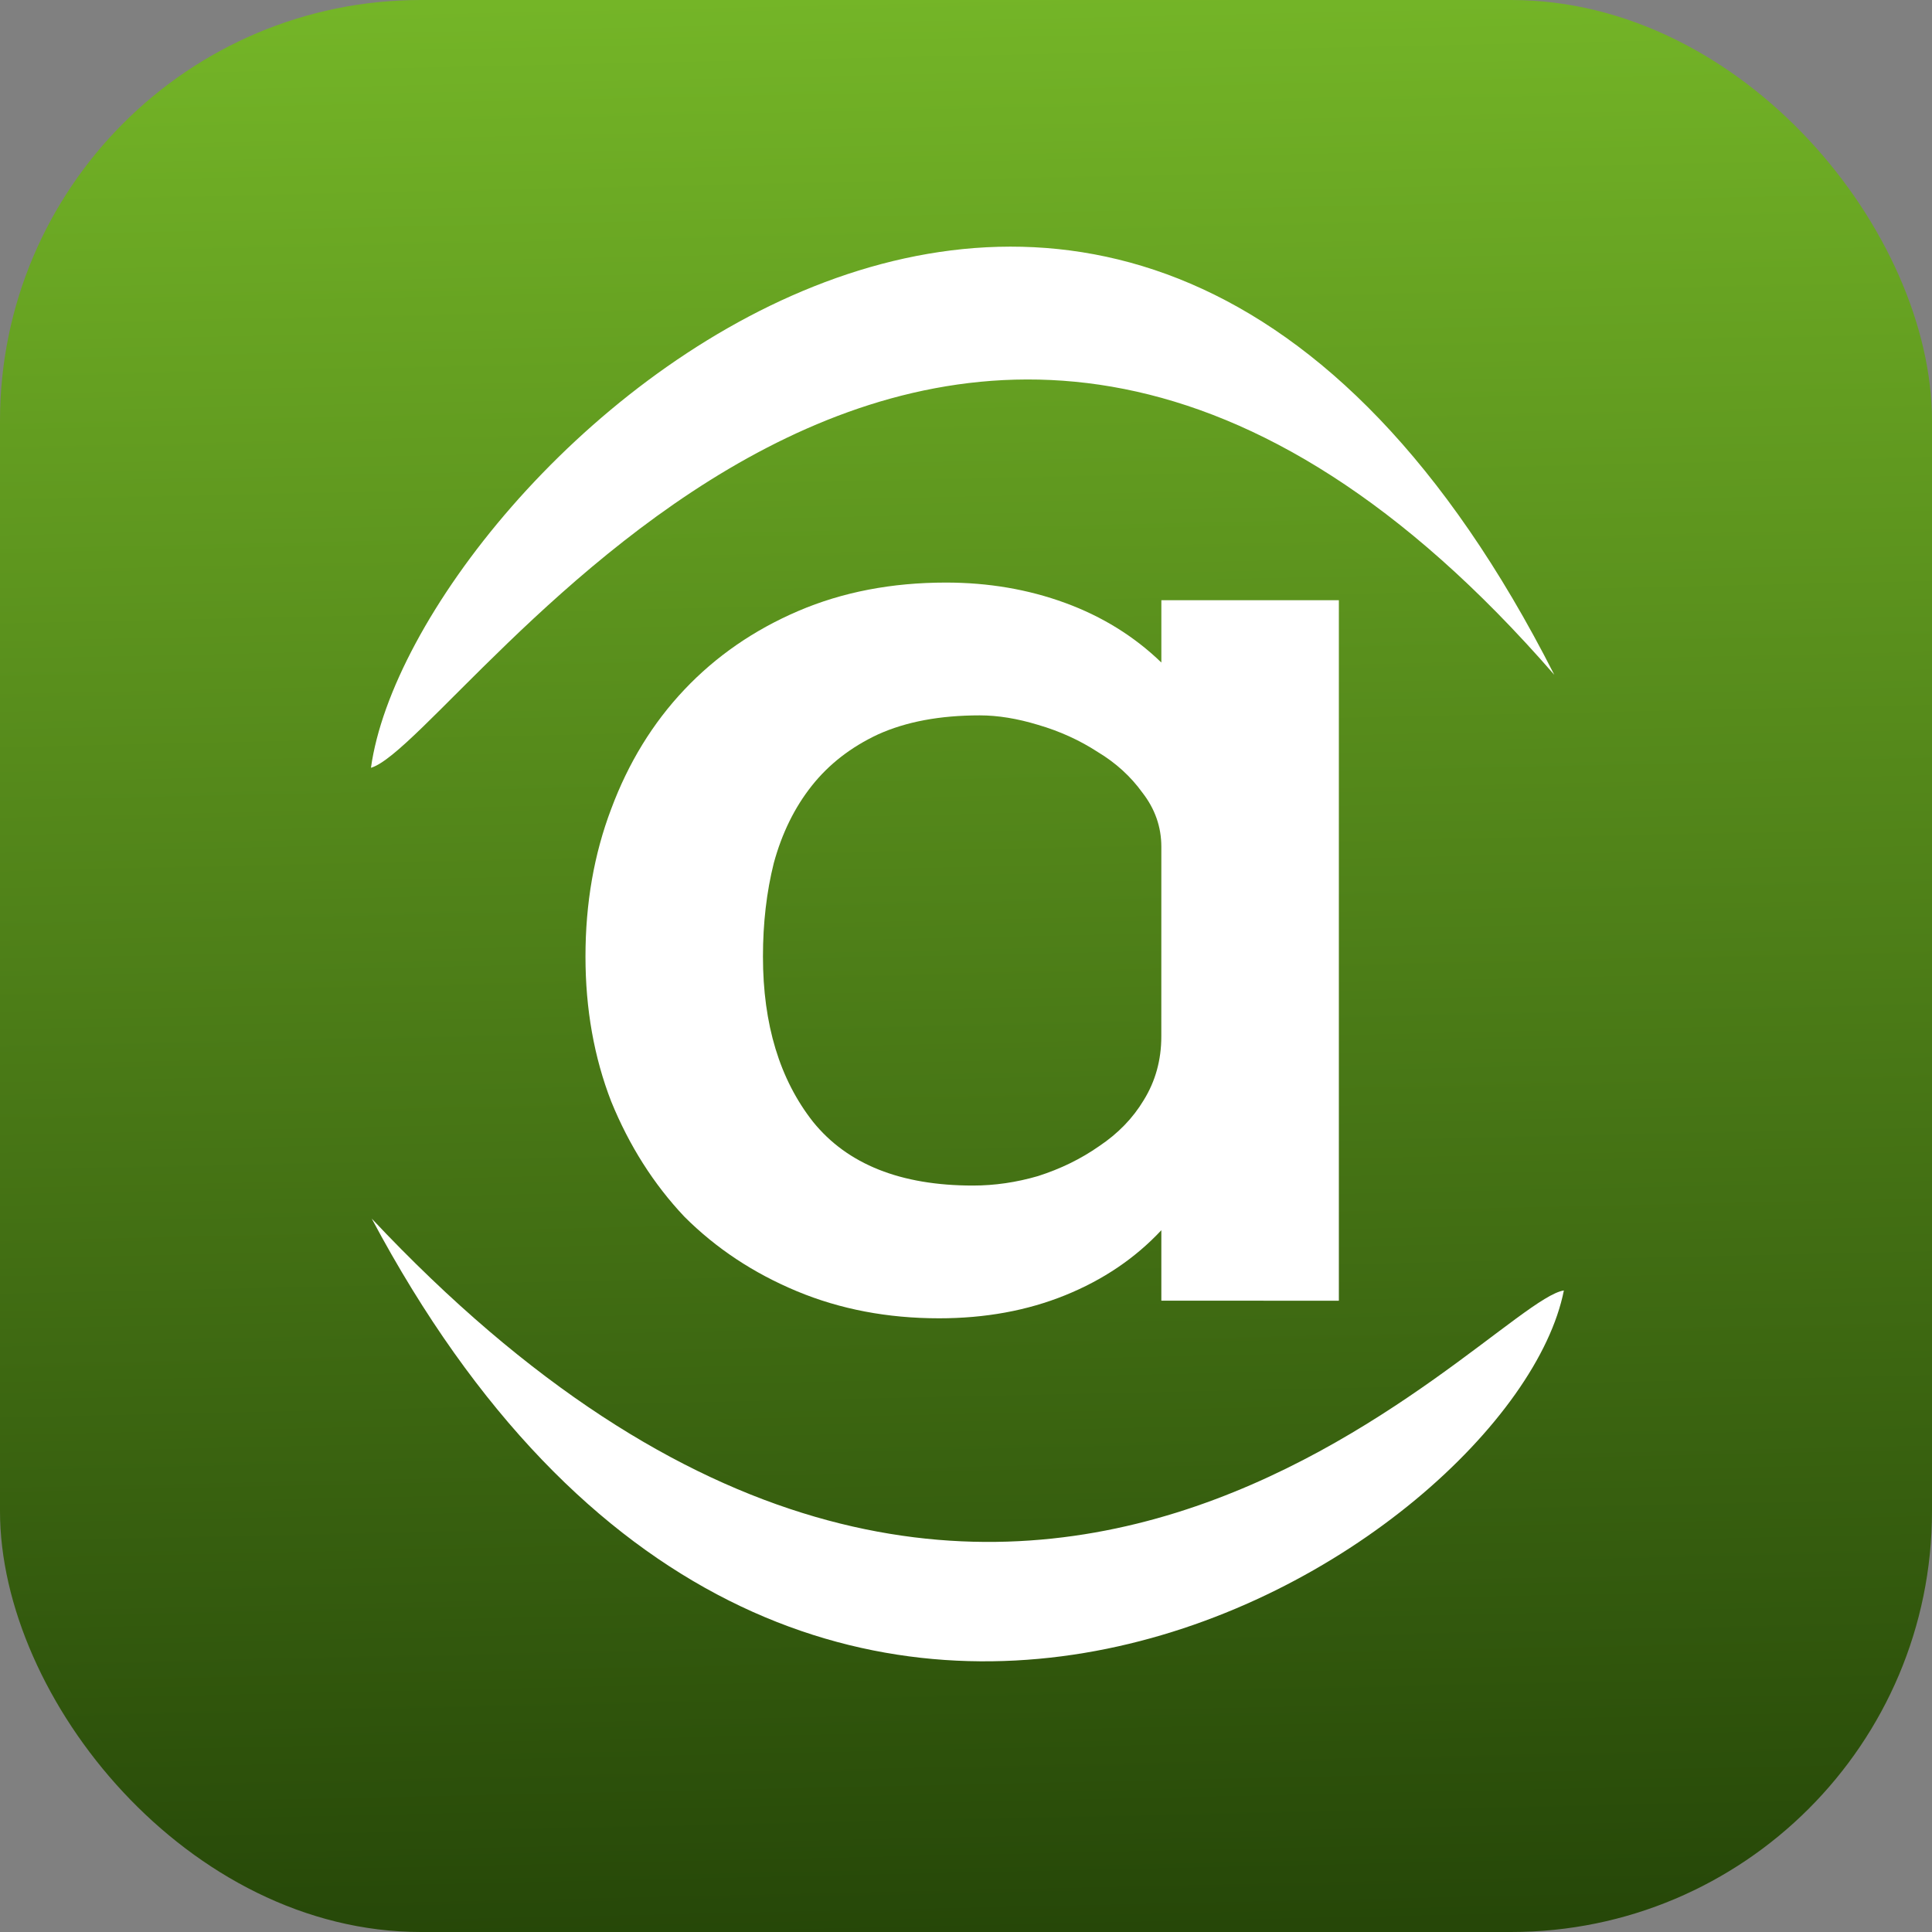 <?xml version="1.0" encoding="UTF-8" standalone="no"?>
<svg
   xmlns:dc="http://purl.org/dc/elements/1.1/"
   xmlns:cc="http://creativecommons.org/ns#"
   xmlns:rdf="http://www.w3.org/1999/02/22-rdf-syntax-ns#"
   xmlns:svg="http://www.w3.org/2000/svg"
   xmlns="http://www.w3.org/2000/svg"
   xmlns:xlink="http://www.w3.org/1999/xlink"
   xmlns:sodipodi="http://sodipodi.sourceforge.net/DTD/sodipodi-0.dtd"
   xmlns:inkscape="http://www.inkscape.org/namespaces/inkscape"
   width="17.765mm"
   height="17.765mm"
   viewBox="0 0 17.765 17.765"
   version="1.1"
   id="svg905"
   sodipodi:docname="Logo_small_w_on_g.svg"
   inkscape:version="1.0.1 (3bc2e813f5, 2020-09-07)">
  <rect x="0" y="0" width="17.765" height="17.765" fill="#808080" stroke="none"/>
  <defs
     id="defs899">
    <linearGradient
       inkscape:collect="always"
       id="linearGradient978">
      <stop
         style="stop-color:#74b527;stop-opacity:1"
         offset="0"
         id="stop974" />
      <stop
         style="stop-color:#234307;stop-opacity:1"
         offset="1"
         id="stop976" />
    </linearGradient>
    <linearGradient
       inkscape:collect="always"
       xlink:href="#linearGradient978"
       id="linearGradient1518"
       x1="120.386"
       y1="116.787"
       x2="120.604"
       y2="126.709"
       gradientUnits="userSpaceOnUse"
       gradientTransform="matrix(1.861,0,0,1.861,-100.512,-104.331)" />
  </defs>
  <sodipodi:namedview
     id="base"
     pagecolor="#ffffff"
     bordercolor="#666666"
     borderopacity="1.0"
     inkscape:pageopacity="0.0"
     inkscape:pageshadow="2"
     inkscape:zoom="5.6"
     inkscape:cx="-24.75278"
     inkscape:cy="21.626234"
     inkscape:document-units="mm"
     inkscape:current-layer="layer1"
     inkscape:document-rotation="0"
     showgrid="false"
     fit-margin-top="0"
     fit-margin-left="0"
     fit-margin-right="0"
     fit-margin-bottom="0"
     inkscape:window-width="1920"
     inkscape:window-height="1018"
     inkscape:window-x="422"
     inkscape:window-y="-1086"
     inkscape:window-maximized="1" />
  <g
     inkscape:label="Ebene 1"
     inkscape:groupmode="layer"
     id="layer1"
     transform="translate(-114.849,-113.055)">
    <rect
       style="fill:url(#linearGradient1518);fill-opacity:1;stroke:none;stroke-width:0.492;stroke-opacity:1"
       id="rect1510"
       width="17.765"
       height="17.765"
       x="114.849"
       y="113.055"
       ry="3.87" />
    <g
       id="g1530">
      <g
         aria-label="a"
         id="text902-3"
         style="font-style:normal;font-variant:normal;font-weight:normal;font-stretch:normal;font-size:58.768px;line-height:1.25;font-family:ClementePDak;-inkscape-font-specification:ClementePDak;letter-spacing:0px;word-spacing:0px;fill:#ffffff;fill-opacity:1;stroke:none;stroke-width:1.469"
         transform="matrix(0.212,0,0,0.212,89.699,103.96)">
        <path
           d="m 169.003,79.629 q 0,-1.293 -0.823,-2.351 -0.764,-1.058 -1.939,-1.763 -1.175,-0.764 -2.586,-1.175 -1.352,-0.411 -2.527,-0.411 -2.586,0 -4.408,0.823 -1.763,0.823 -2.88,2.233 -1.117,1.41 -1.646,3.35 -0.47,1.881 -0.47,4.055 0,4.408 2.174,7.17 2.233,2.762 6.935,2.762 1.41,0 2.821,-0.411 1.469,-0.47 2.645,-1.293 1.234,-0.823 1.939,-1.998 0.764,-1.234 0.764,-2.762 z m 0,19.687 v -3.056 q -1.704,1.822 -4.173,2.821 -2.468,0.999 -5.465,0.999 -3.35,0 -6.171,-1.175 -2.821,-1.175 -4.878,-3.232 -1.998,-2.116 -3.173,-4.995 -1.117,-2.88 -1.117,-6.288 0,-3.467 1.117,-6.406 1.117,-2.997 3.173,-5.172 2.057,-2.174 4.937,-3.409 2.88,-1.234 6.406,-1.234 2.762,0 5.172,0.882 2.409,0.882 4.173,2.586 v -2.703 h 7.699 v 30.383 z"
           style="fill:#ffffff;fill-opacity:1;stroke:none;stroke-width:1.469"
           id="path874" />
      </g>
      <path
         style="fill:#ffffff;fill-opacity:1;stroke:none;stroke-width:0.212px;stroke-linecap:butt;stroke-linejoin:miter;stroke-opacity:1"
         d="m 129.141,119.26 c -4.027,-7.932 -10.501,-1.877 -10.881,0.855 0.819,-0.242 5.262,-7.321 10.881,-0.855 z"
         id="path924"
         sodipodi:nodetypes="ccc" />
      <path
         style="fill:#ffffff;fill-opacity:1;stroke:none;stroke-width:0.212px;stroke-linecap:butt;stroke-linejoin:miter;stroke-opacity:1"
         d="m 118.267,124.26 c 3.881,7.286 10.49,3.042 10.962,0.661 -0.724,0.111 -5.12,5.556 -10.962,-0.661 z"
         id="path924-7"
         sodipodi:nodetypes="ccc" />
    </g>
  </g>
</svg>
